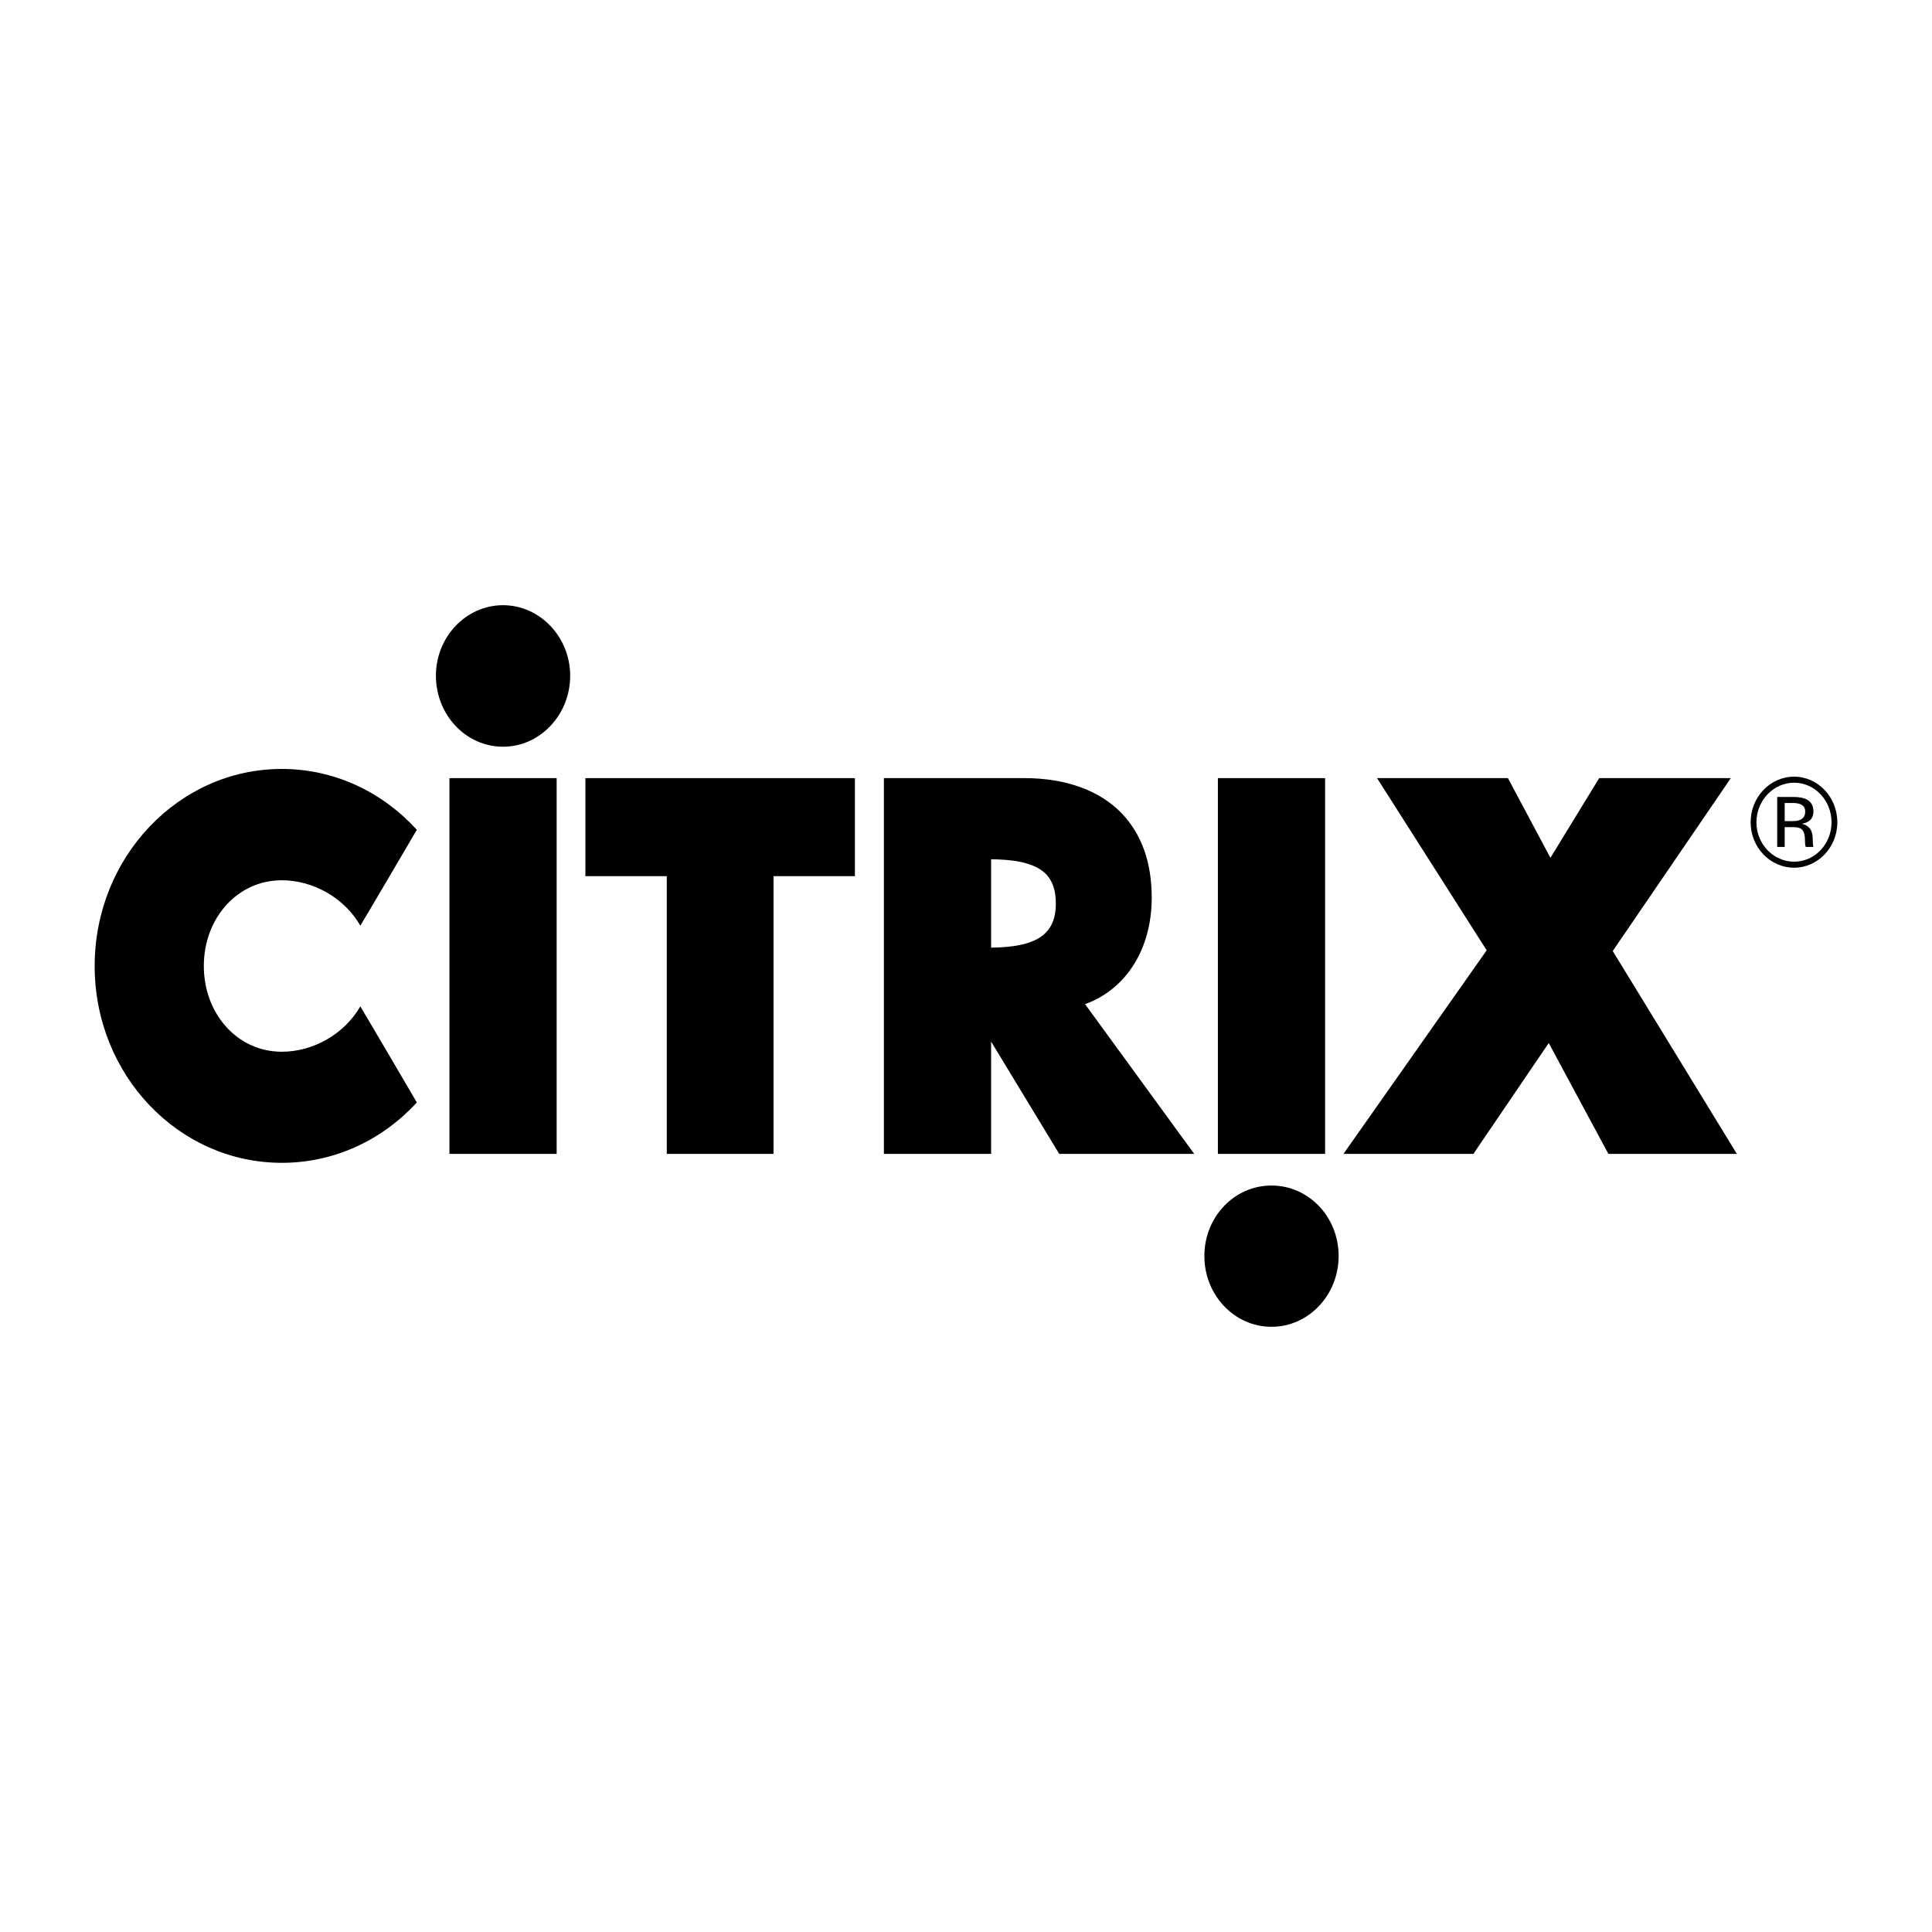 <?xml version="1.0" encoding="UTF-8" standalone="no"?>
<!DOCTYPE svg PUBLIC "-//W3C//DTD SVG 1.1//EN" "http://www.w3.org/Graphics/SVG/1.1/DTD/svg11.dtd">
<svg version="1.1" xmlns="http://www.w3.org/2000/svg" xmlns:xlink="http://www.w3.org/1999/xlink" preserveAspectRatio="xMidYMid meet" viewBox="0 0 80 80" width="80" height="80"><defs><path d="M76.08 34.05C76.08 35.09 75.27 35.93 74.29 35.93C73.3 35.93 72.49 35.09 72.49 34.05C72.49 33 73.3 32.16 74.29 32.16C75.27 32.16 76.08 33 76.08 34.05ZM74.29 32.41C73.43 32.41 72.73 33.15 72.73 34.05C72.73 34.95 73.43 35.68 74.29 35.68C75.15 35.68 75.84 34.95 75.84 34.05C75.84 33.15 75.15 32.41 74.29 32.41Z" id="dxNgF6Pu3"></path><path d="M74.77 35.07C74.75 35 74.74 34.93 74.74 34.81C74.74 34.37 74.61 34.25 74.25 34.25C74.22 34.25 74.11 34.25 73.9 34.25L73.9 35.07L73.59 35.07L73.59 33C73.98 33 74.2 33 74.25 33C74.67 33 75.09 33.1 75.09 33.6C75.09 33.96 74.84 34.07 74.61 34.11C74.9 34.18 75.06 34.36 75.06 34.73C75.06 34.87 75.07 35.02 75.09 35.07C75.03 35.07 74.8 35.07 74.77 35.07ZM74.25 33.25C74.22 33.25 74.11 33.25 73.9 33.25L73.9 34C74.11 34 74.22 34 74.25 34C74.57 34 74.75 33.87 74.75 33.6C74.75 33.36 74.56 33.25 74.25 33.25Z" id="chY9wJyX2"></path><path d="M71.92 47.78L66.6 47.78L64.13 43.19L61.01 47.78L55.63 47.78L61.56 39.35L57.02 32.22L62.44 32.22L64.2 35.52L66.22 32.22L71.67 32.22L66.78 39.38L71.92 47.78Z" id="c16BNAyDWt"></path><path d="M54.87 32.22L54.87 32.22L50.43 32.22L54.87 32.22Z" id="bVStmEh4u"></path><path d="M55.43 52.01C55.43 53.63 54.18 54.94 52.65 54.94C51.11 54.94 49.87 53.62 49.87 52.01C49.87 50.39 51.11 49.09 52.65 49.09C54.19 49.09 55.43 50.39 55.43 52.01Z" id="b2j5Q22ZNe"></path><path d="M49.45 47.78L43.86 47.78L41.04 43.13L41.04 47.78L36.6 47.78L36.6 32.22C40.09 32.22 42.03 32.22 42.41 32.22C44.14 32.22 45.54 32.73 46.46 33.69C47.28 34.56 47.69 35.72 47.69 37.17C47.69 39.31 46.62 40.97 44.93 41.58C45.53 42.4 47.04 44.47 49.45 47.78ZM43.33 36.21C42.8 35.66 41.79 35.59 41.04 35.58C41.04 35.94 41.04 38.88 41.04 39.24C42.93 39.22 43.72 38.69 43.72 37.41C43.72 36.88 43.59 36.5 43.33 36.21Z" id="g4Sj1CaAlM"></path><path d="M35.4 36.28L32.03 36.28L32.03 47.78L27.61 47.78L27.61 36.28L24.24 36.28L24.24 32.22L35.4 32.22L35.4 36.28Z" id="a1ct1a1cbE"></path><path d="M23.05 47.78L18.61 47.78L18.61 45.64L18.61 34.36L18.61 32.22L23.05 32.22L23.05 47.78Z" id="akEiHes6V"></path><path d="M23.61 27.98C23.61 29.6 22.36 30.92 20.83 30.92C19.29 30.92 18.05 29.6 18.05 27.98C18.05 26.38 19.29 25.06 20.83 25.06C22.36 25.06 23.61 26.38 23.61 27.98Z" id="d2G3otVK04"></path><path d="M14.92 38.33C14.27 37.19 12.98 36.45 11.67 36.45C9.81 36.45 8.44 38.04 8.44 40C8.44 41.96 9.81 43.55 11.67 43.55C12.98 43.55 14.27 42.81 14.92 41.67C15.16 42.07 17.03 45.25 17.26 45.65C15.85 47.19 13.87 48.15 11.67 48.15C7.39 48.15 3.92 44.51 3.92 40C3.92 35.5 7.39 31.84 11.67 31.84C13.87 31.84 15.85 32.81 17.26 34.36C16.79 35.16 15.16 37.94 14.92 38.33Z" id="d2d6o6p98n"></path><path d="M54.87 47.78L50.43 47.78L50.43 45.64L50.43 34.36L50.43 32.22L54.87 32.22L54.87 47.78Z" id="b3L50FTLd9"></path></defs><g><g><g><use xlink:href="#dxNgF6Pu3" opacity="1" fill="#000000" fill-opacity="1"></use><g><use xlink:href="#dxNgF6Pu3" opacity="1" fill-opacity="0" stroke="#000000" stroke-width="1" stroke-opacity="0"></use></g></g><g><use xlink:href="#chY9wJyX2" opacity="1" fill="#000000" fill-opacity="1"></use><g><use xlink:href="#chY9wJyX2" opacity="1" fill-opacity="0" stroke="#000000" stroke-width="1" stroke-opacity="0"></use></g></g><g><use xlink:href="#c16BNAyDWt" opacity="1" fill="#000000" fill-opacity="1"></use><g><use xlink:href="#c16BNAyDWt" opacity="1" fill-opacity="0" stroke="#000000" stroke-width="1" stroke-opacity="0"></use></g></g><g><use xlink:href="#bVStmEh4u" opacity="1" fill="#000000" fill-opacity="1"></use><g><use xlink:href="#bVStmEh4u" opacity="1" fill-opacity="0" stroke="#000000" stroke-width="1" stroke-opacity="0"></use></g></g><g><use xlink:href="#b2j5Q22ZNe" opacity="1" fill="#000000" fill-opacity="1"></use><g><use xlink:href="#b2j5Q22ZNe" opacity="1" fill-opacity="0" stroke="#000000" stroke-width="1" stroke-opacity="0"></use></g></g><g><use xlink:href="#g4Sj1CaAlM" opacity="1" fill="#000000" fill-opacity="1"></use><g><use xlink:href="#g4Sj1CaAlM" opacity="1" fill-opacity="0" stroke="#000000" stroke-width="1" stroke-opacity="0"></use></g></g><g><use xlink:href="#a1ct1a1cbE" opacity="1" fill="#000000" fill-opacity="1"></use><g><use xlink:href="#a1ct1a1cbE" opacity="1" fill-opacity="0" stroke="#000000" stroke-width="1" stroke-opacity="0"></use></g></g><g><use xlink:href="#akEiHes6V" opacity="1" fill="#000000" fill-opacity="1"></use><g><use xlink:href="#akEiHes6V" opacity="1" fill-opacity="0" stroke="#000000" stroke-width="1" stroke-opacity="0"></use></g></g><g><use xlink:href="#d2G3otVK04" opacity="1" fill="#000000" fill-opacity="1"></use><g><use xlink:href="#d2G3otVK04" opacity="1" fill-opacity="0" stroke="#000000" stroke-width="1" stroke-opacity="0"></use></g></g><g><use xlink:href="#d2d6o6p98n" opacity="1" fill="#000000" fill-opacity="1"></use><g><use xlink:href="#d2d6o6p98n" opacity="1" fill-opacity="0" stroke="#000000" stroke-width="1" stroke-opacity="0"></use></g></g><g><use xlink:href="#b3L50FTLd9" opacity="1" fill="#000000" fill-opacity="1"></use><g><use xlink:href="#b3L50FTLd9" opacity="1" fill-opacity="0" stroke="#000000" stroke-width="1" stroke-opacity="0"></use></g></g></g></g></svg>